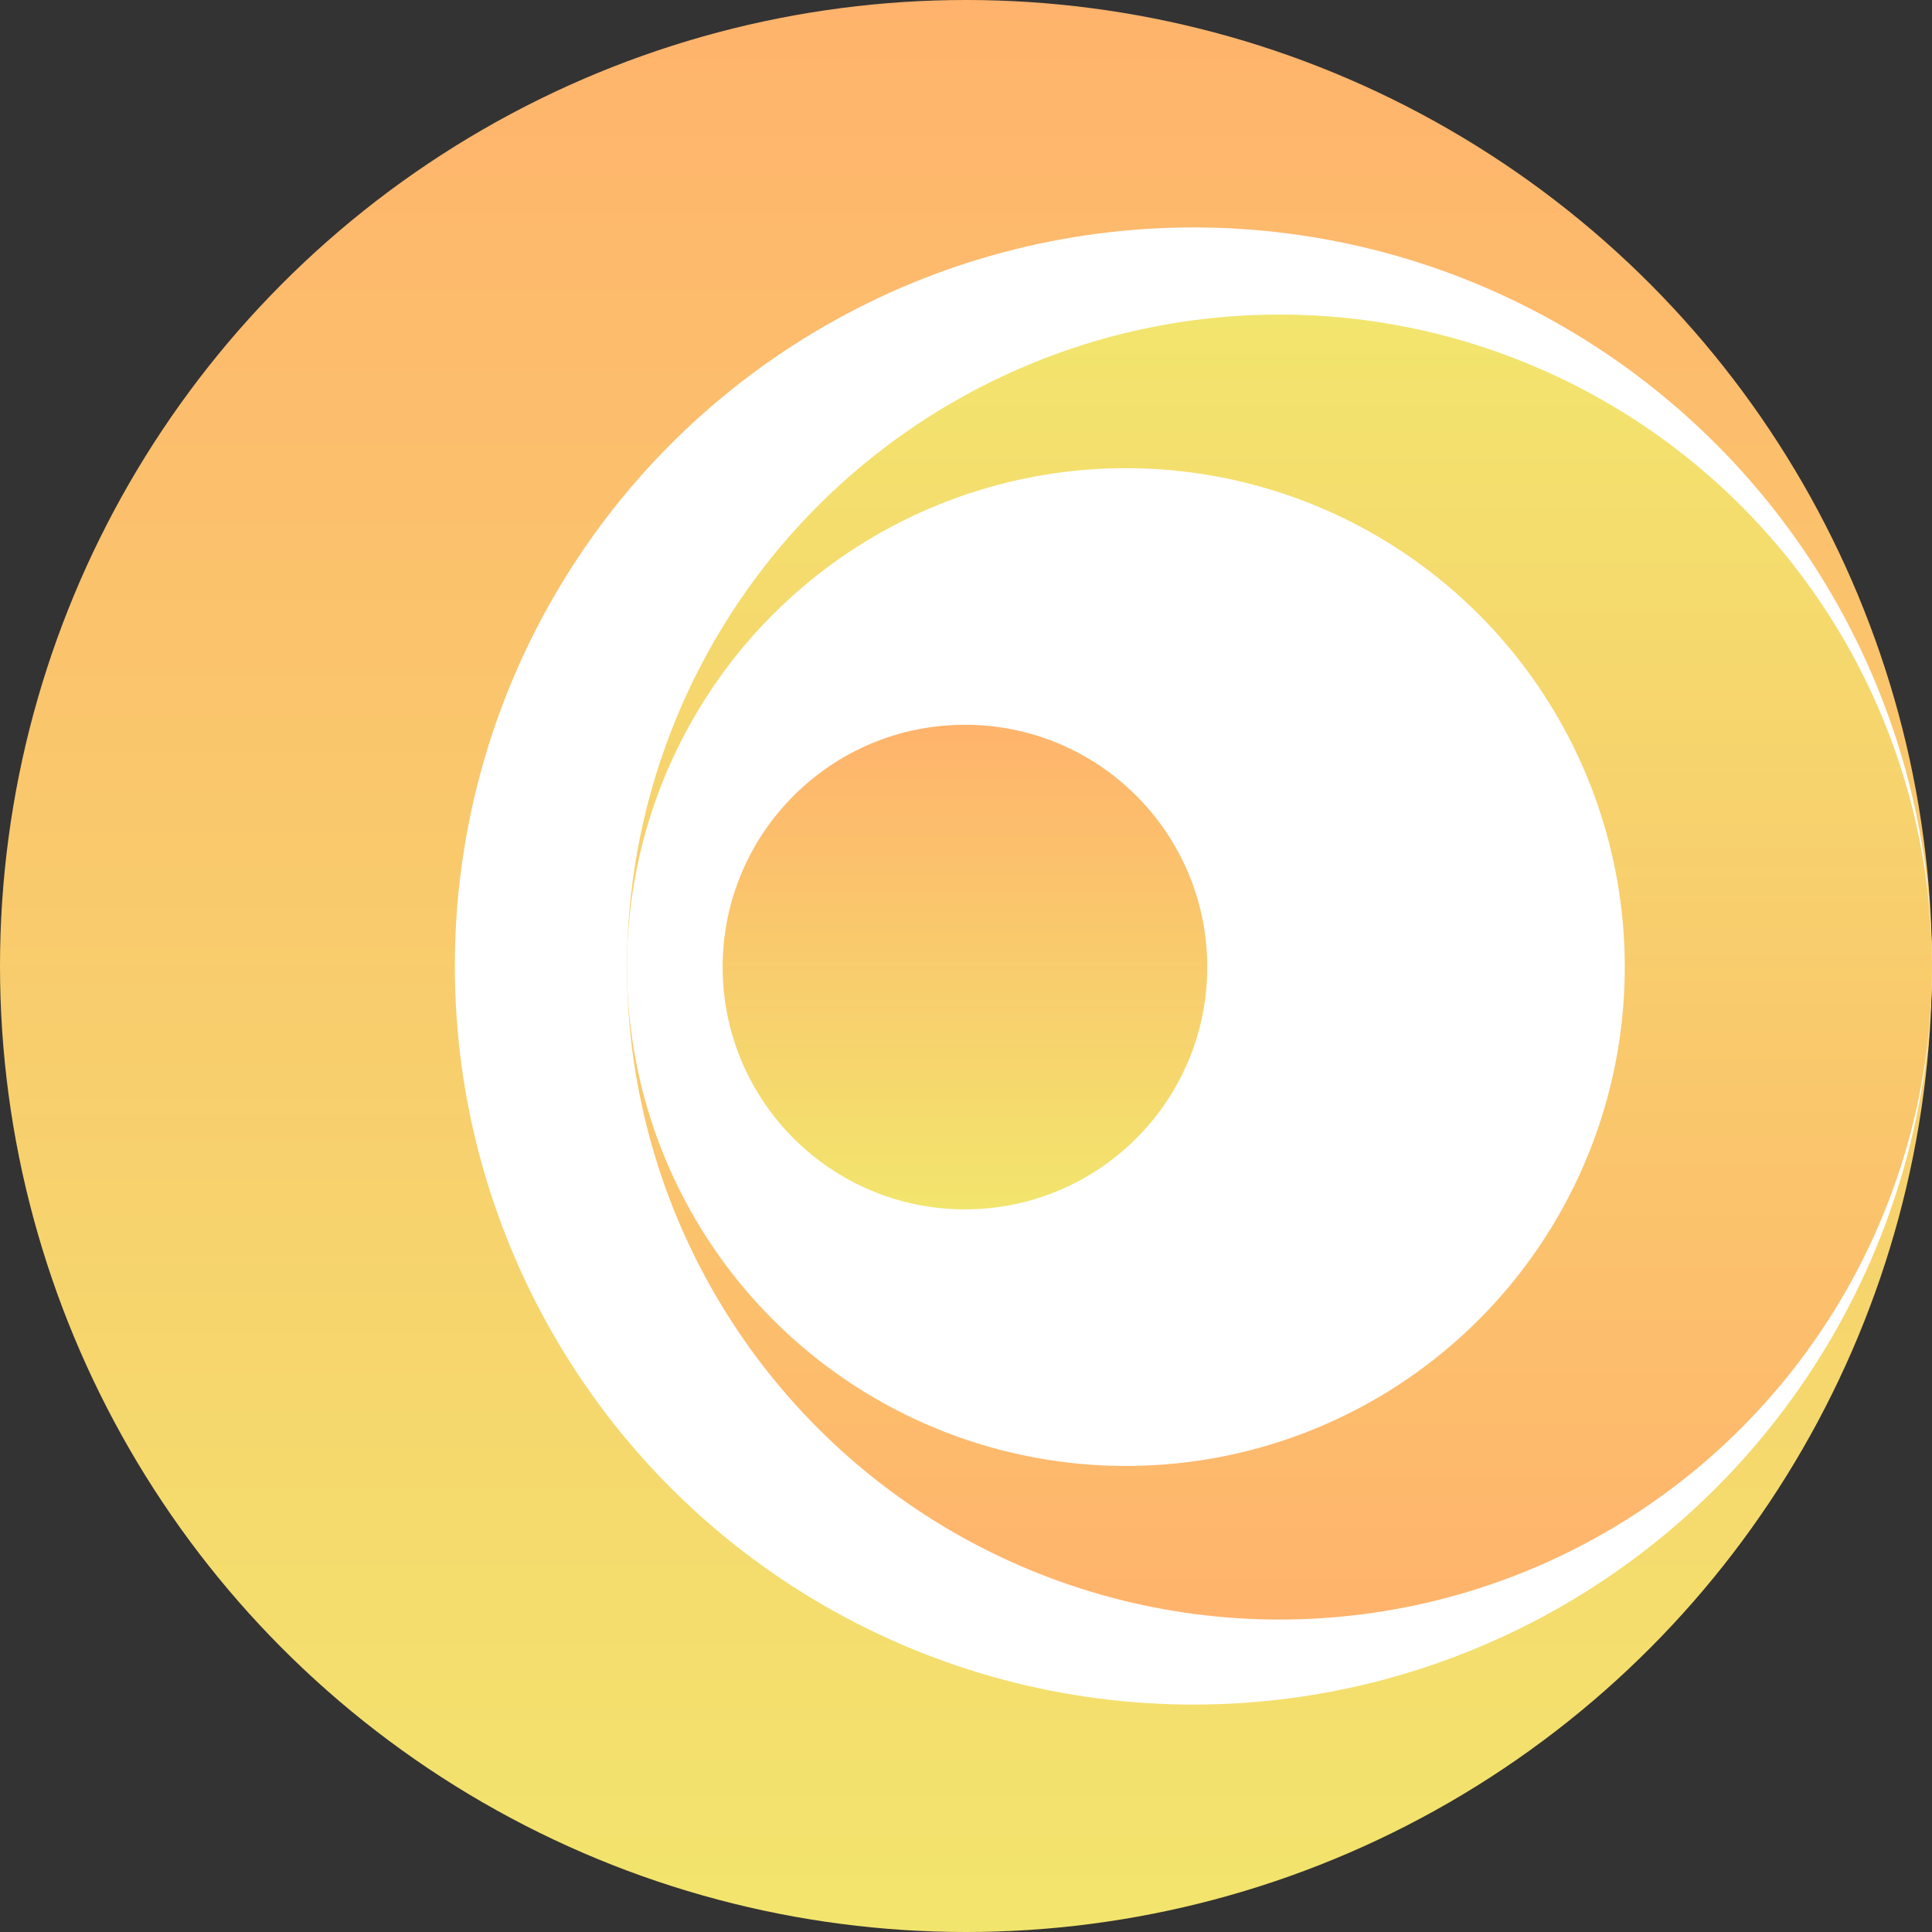 <svg width="1000" height="1000" viewBox="0 0 1000 1000" fill="none" xmlns="http://www.w3.org/2000/svg">
<rect x="0" y="0" width="1000" height="1000" fill="#333333" stroke="none"/>
<circle cx="500" cy="500" r="500" fill="url(#paint0_linear_303_129)"/>
<circle cx="617.71" cy="500" r="382.288" fill="white"/>
<circle cx="662.267" cy="500.549" r="337.733" transform="rotate(-180 662.267 500.549)" fill="url(#paint1_linear_303_129)"/>
<circle cx="582.754" cy="500.55" r="258.223" transform="rotate(-180 582.754 500.55)" fill="white"/>
<circle cx="499.452" cy="500.55" r="125.413" fill="url(#paint2_linear_303_129)"/>
<defs>
<linearGradient id="paint0_linear_303_129" x1="500" y1="0" x2="500" y2="1000" gradientUnits="userSpaceOnUse">
<stop stop-color="#FFB36C"/>
<stop offset="1" stop-color="#F2E56D"/>
</linearGradient>
<linearGradient id="paint1_linear_303_129" x1="662.267" y1="162.816" x2="662.267" y2="838.282" gradientUnits="userSpaceOnUse">
<stop stop-color="#FFB36C"/>
<stop offset="1" stop-color="#F2E56D"/>
</linearGradient>
<linearGradient id="paint2_linear_303_129" x1="499.452" y1="375.138" x2="499.452" y2="625.963" gradientUnits="userSpaceOnUse">
<stop stop-color="#FFB36C"/>
<stop offset="1" stop-color="#F2E56D"/>
</linearGradient>
</defs>
</svg>
